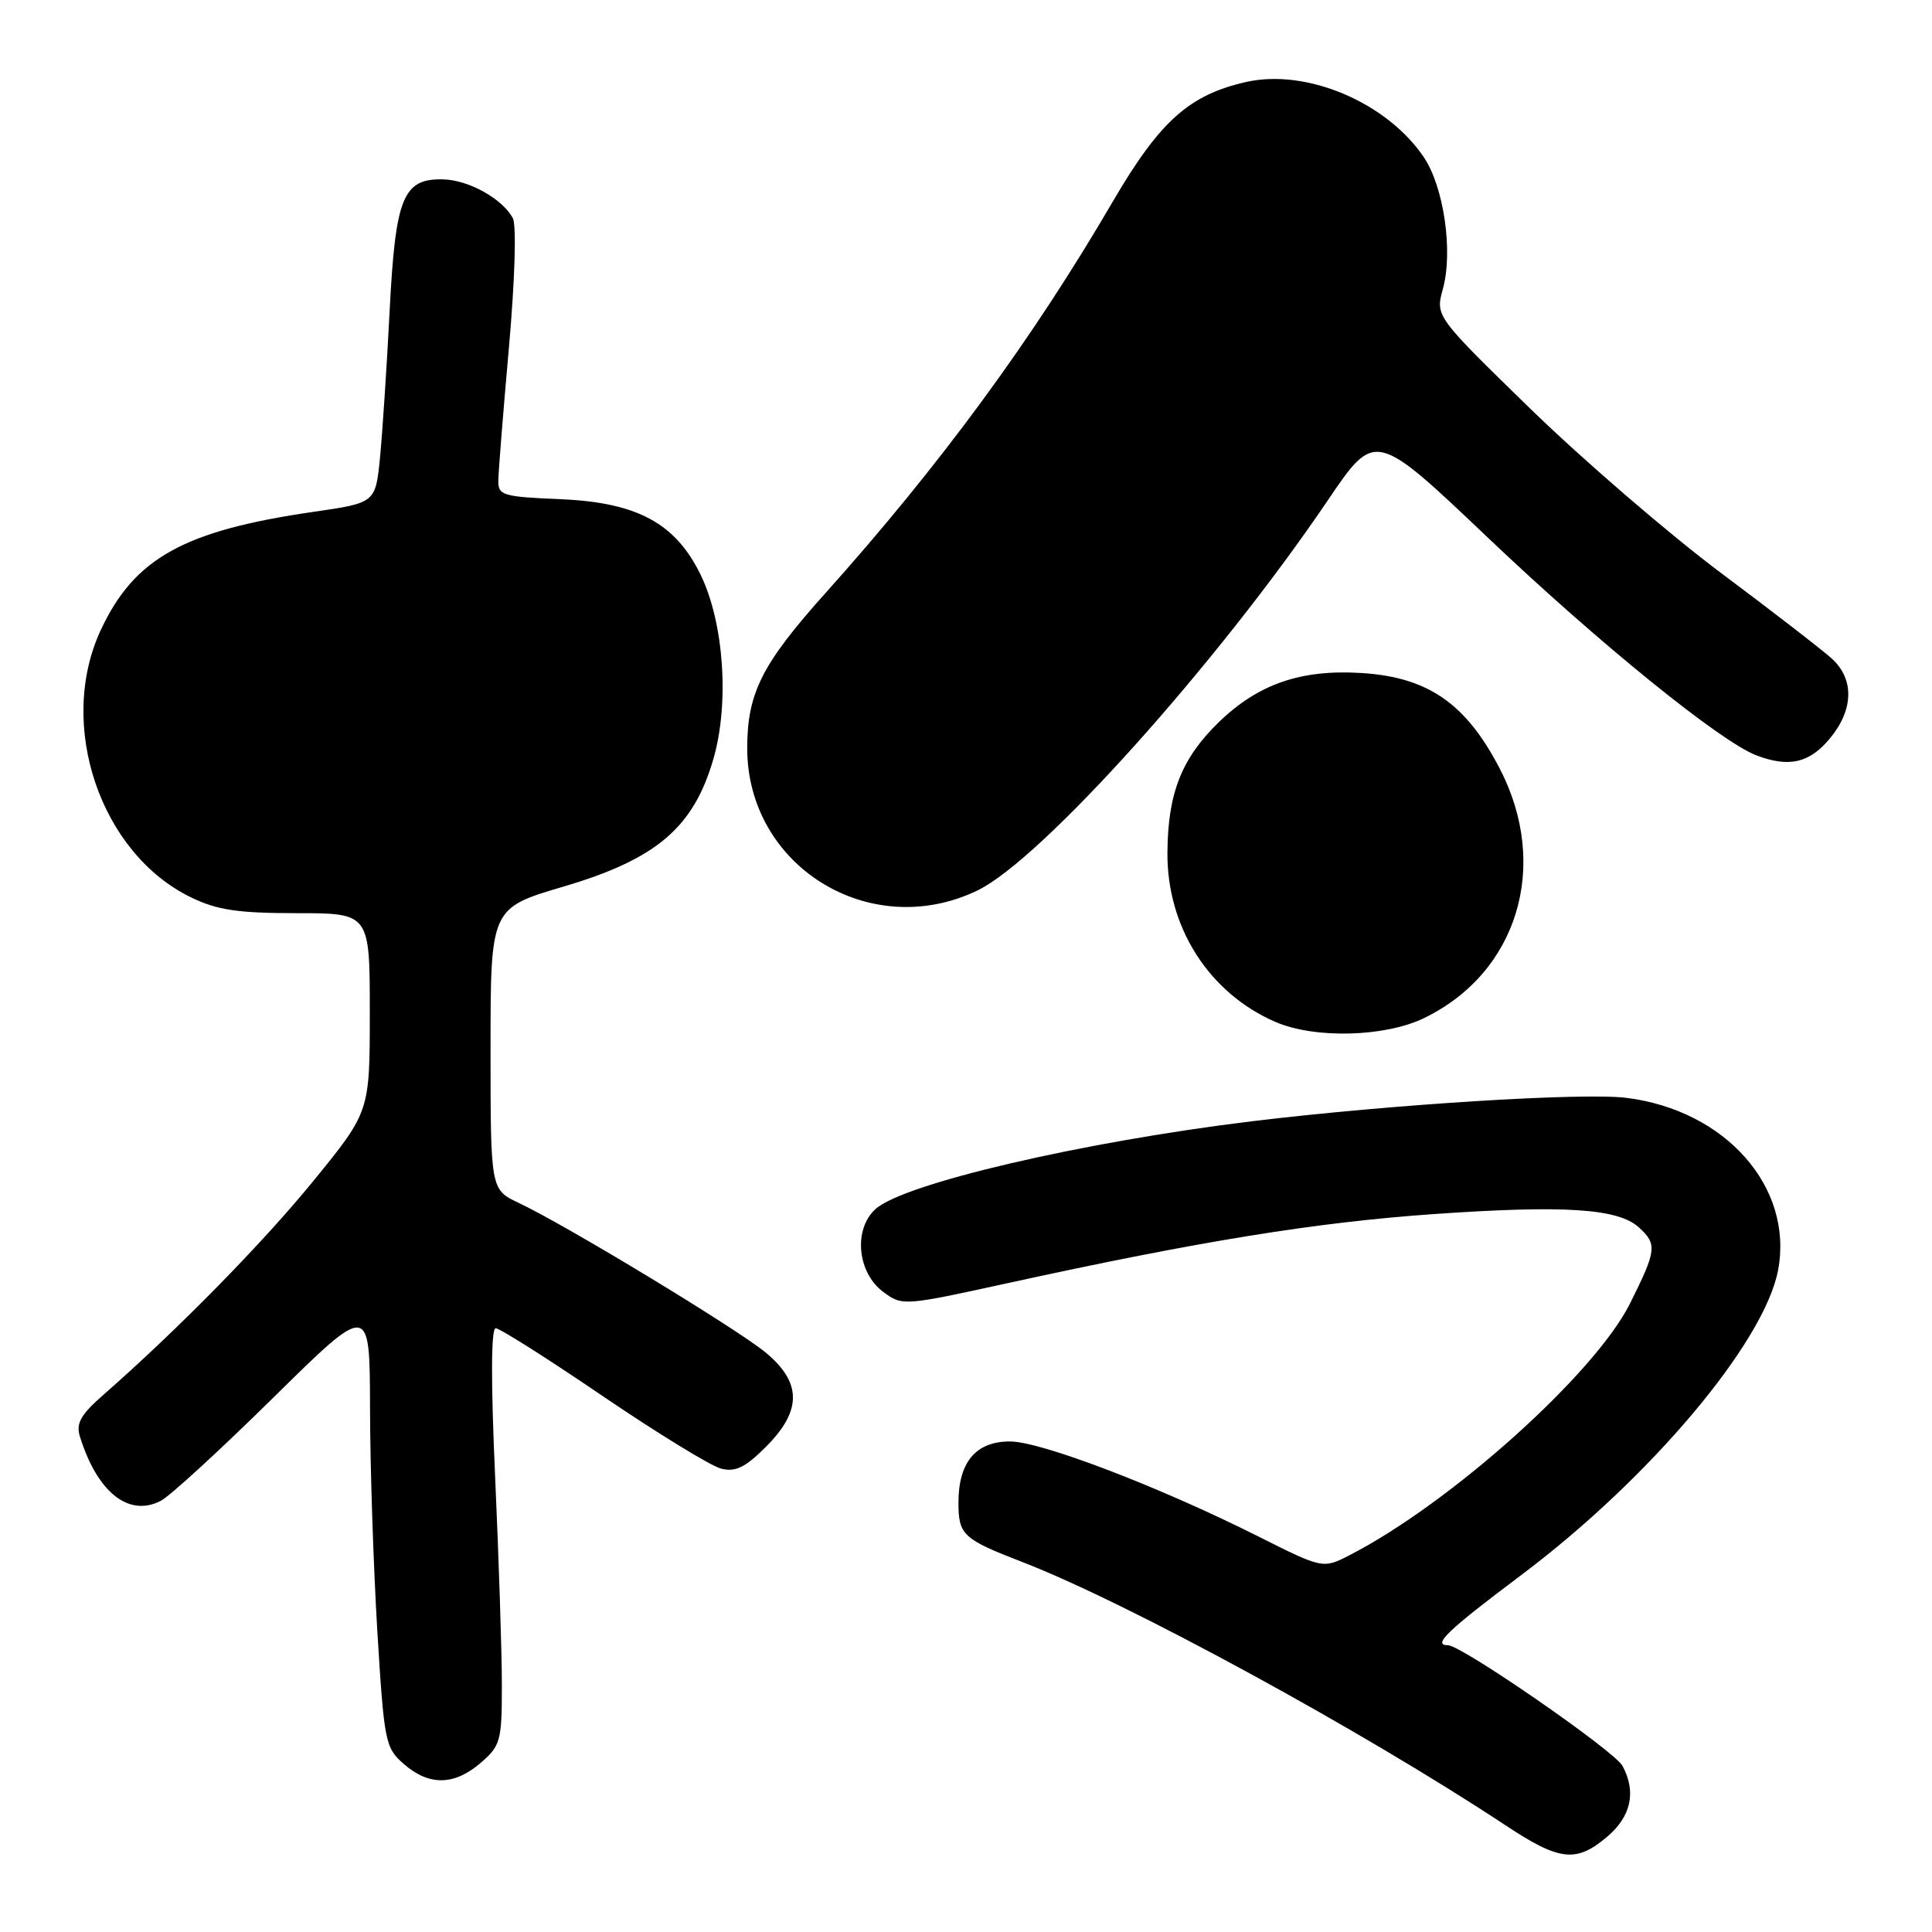 <?xml version="1.0" encoding="UTF-8" standalone="no"?>
<!DOCTYPE svg PUBLIC "-//W3C//DTD SVG 1.1//EN" "http://www.w3.org/Graphics/SVG/1.1/DTD/svg11.dtd" >
<svg xmlns="http://www.w3.org/2000/svg" xmlns:xlink="http://www.w3.org/1999/xlink" version="1.1" viewBox="0 0 256 256">
 <g >
 <path fill="currentColor"
d=" M 212.92 243.41 C 216.13 240.71 216.85 237.45 214.99 233.99 C 213.94 232.02 193.66 218.00 191.86 218.00 C 189.75 218.00 191.76 216.07 201.59 208.69 C 218.66 195.87 233.81 177.87 235.61 168.28 C 237.66 157.32 228.67 147.11 215.50 145.47 C 209.76 144.75 184.34 146.34 166.00 148.56 C 143.42 151.30 119.61 156.85 115.97 160.24 C 113.05 162.96 113.61 168.64 117.04 171.19 C 119.55 173.06 119.75 173.04 133.54 170.02 C 158.95 164.46 174.32 161.97 190.00 160.87 C 207.28 159.67 214.37 160.12 217.14 162.62 C 219.61 164.86 219.52 165.64 215.98 172.73 C 211.34 182.01 192.27 199.14 178.90 206.03 C 175.30 207.89 175.30 207.89 166.72 203.58 C 153.55 196.97 137.91 190.99 133.81 191.00 C 129.31 191.00 127.00 193.75 127.00 199.10 C 127.00 203.39 127.58 203.93 135.50 206.99 C 149.50 212.41 180.47 229.29 199.50 241.87 C 206.64 246.60 208.84 246.85 212.92 243.41 Z  M 63.69 233.59 C 66.32 231.33 66.50 230.69 66.50 223.34 C 66.50 219.03 66.10 206.61 65.61 195.75 C 65.04 183.08 65.06 176.00 65.68 176.00 C 66.22 176.00 72.61 180.05 79.88 185.00 C 87.16 189.94 94.21 194.27 95.55 194.60 C 97.46 195.08 98.75 194.45 101.49 191.71 C 106.29 186.91 106.26 183.18 101.41 179.18 C 97.56 176.02 74.98 162.33 68.75 159.40 C 65.00 157.63 65.00 157.63 65.00 138.98 C 65.00 120.33 65.00 120.33 74.69 117.47 C 86.99 113.84 91.90 109.65 94.53 100.56 C 96.66 93.21 95.93 82.54 92.85 76.19 C 89.53 69.34 84.44 66.58 74.32 66.15 C 66.57 65.82 66.00 65.65 66.03 63.65 C 66.05 62.47 66.68 54.53 67.44 46.01 C 68.23 37.01 68.45 29.84 67.95 28.90 C 66.58 26.35 62.14 23.87 58.77 23.77 C 53.41 23.62 52.40 26.09 51.63 41.17 C 51.26 48.50 50.68 57.23 50.36 60.57 C 49.76 66.63 49.76 66.63 41.55 67.82 C 24.36 70.31 17.79 73.96 13.35 83.49 C 7.51 96.03 13.28 113.09 25.34 118.92 C 28.78 120.59 31.55 121.00 39.32 121.00 C 49.00 121.00 49.00 121.00 49.00 134.15 C 49.00 147.30 49.00 147.30 41.59 156.40 C 34.85 164.68 23.53 176.21 13.70 184.82 C 10.72 187.43 10.05 188.60 10.58 190.32 C 12.87 197.73 17.06 201.08 21.32 198.86 C 22.52 198.24 29.24 192.07 36.25 185.16 C 49.00 172.60 49.00 172.60 49.03 186.55 C 49.04 194.22 49.48 207.47 49.99 216.00 C 50.90 230.88 51.04 231.59 53.52 233.75 C 56.87 236.66 60.19 236.60 63.69 233.59 Z  M 188.68 134.91 C 201.09 128.91 205.40 114.74 198.74 101.88 C 194.26 93.22 189.24 89.74 180.44 89.18 C 172.40 88.67 166.73 90.62 161.49 95.70 C 156.56 100.49 154.74 105.11 154.69 113.00 C 154.62 122.86 160.20 131.60 169.00 135.41 C 174.20 137.66 183.50 137.42 188.68 134.91 Z  M 129.54 117.98 C 137.99 113.89 161.29 87.93 175.96 66.27 C 182.21 57.04 182.21 57.04 197.18 71.27 C 211.84 85.21 227.96 98.27 232.73 100.09 C 237.03 101.72 239.72 101.12 242.41 97.92 C 245.61 94.12 245.74 90.03 242.75 87.29 C 241.51 86.16 234.88 81.03 228.00 75.89 C 221.12 70.74 209.81 60.99 202.84 54.22 C 190.19 41.90 190.19 41.90 191.19 38.28 C 192.56 33.32 191.32 24.78 188.67 20.84 C 183.77 13.57 173.14 9.06 165.14 10.86 C 157.57 12.56 153.67 16.06 147.45 26.71 C 136.80 44.97 124.59 61.61 109.34 78.63 C 100.96 87.99 99.02 91.83 99.01 99.10 C 98.98 114.78 115.31 124.87 129.54 117.98 Z "/>
</g>
</svg>
